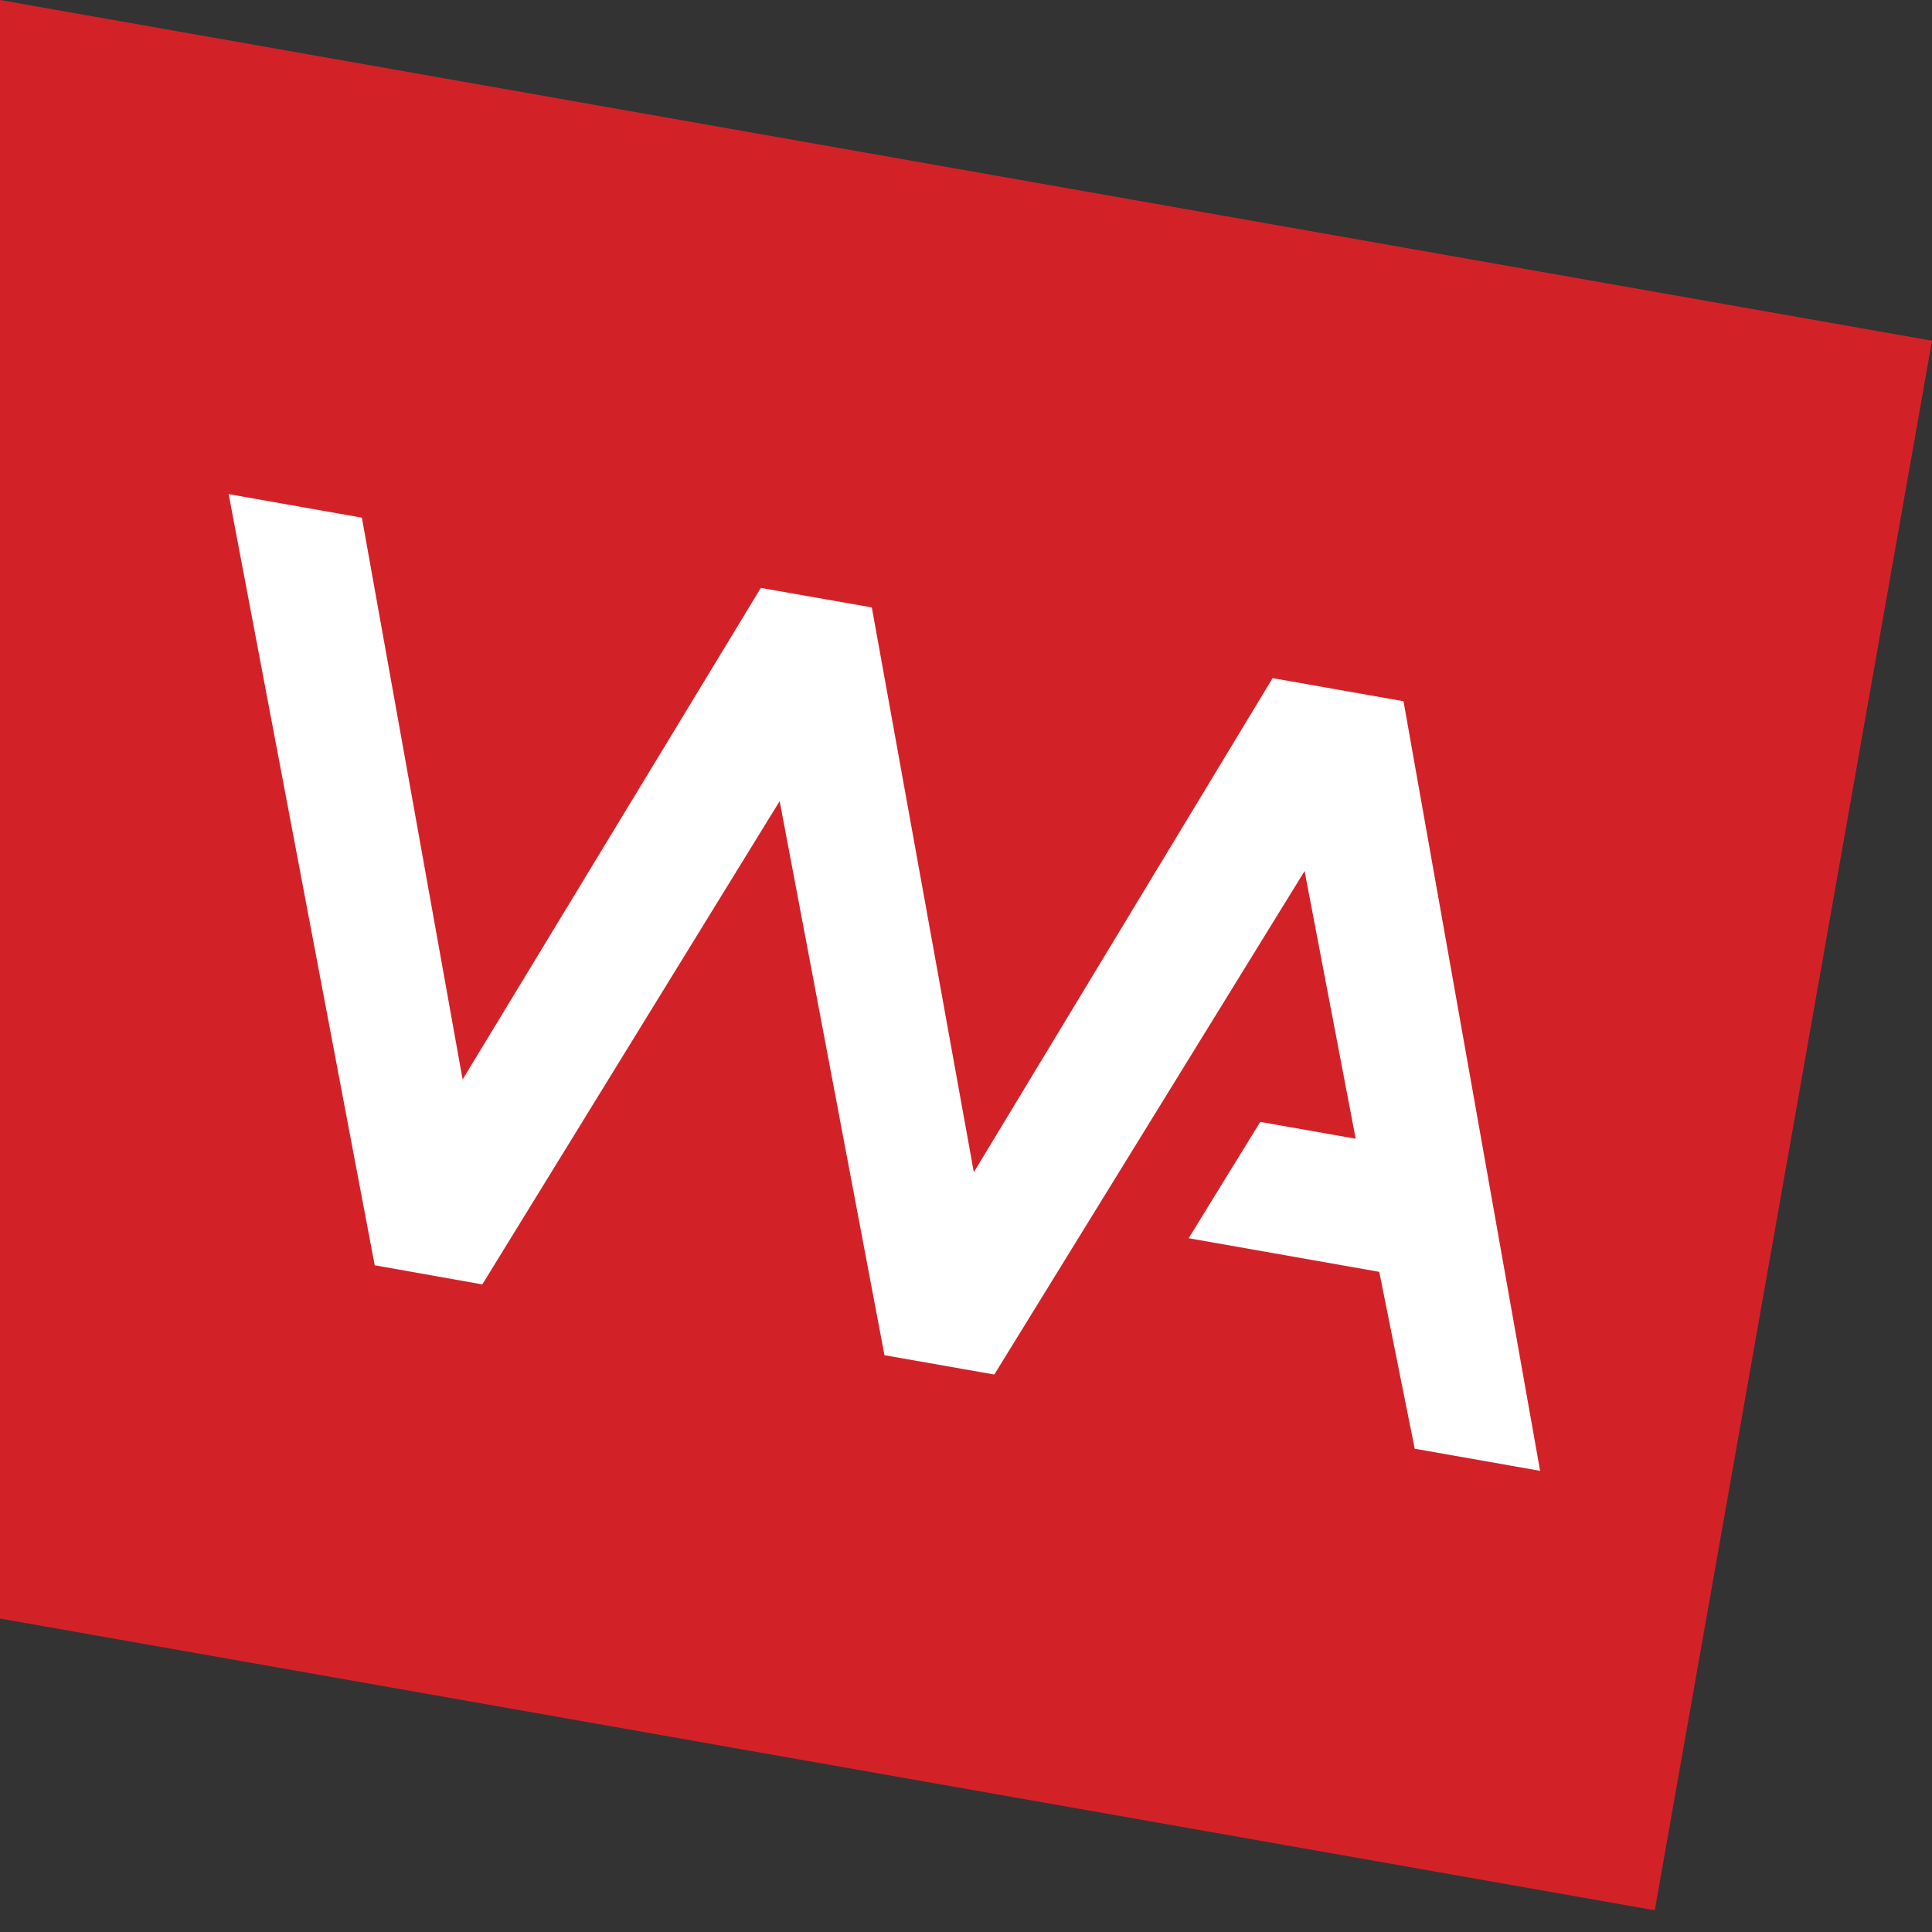 <svg width="20" height="20" viewBox="0 0 20 20" fill="none" xmlns="http://www.w3.org/2000/svg">
<rect x="0" y="0" width="20" height="20" fill="#333333" stroke="none"/>
<path d="M20 3.527L0 0V16.755L17.13 19.775L20 3.527Z" fill="#D22228"/>
<path d="M13.174 7.02L10.081 12.135L9.025 6.288L7.876 6.086L4.789 11.175L3.746 5.359L2.367 5.115L3.879 13.098L4.993 13.296L8.071 8.293L9.156 14.029L10.293 14.229L13.505 9.017L14.034 11.788L13.046 11.614L12.305 12.818L14.278 13.166L14.645 14.997L15.943 15.226L14.529 7.259L13.174 7.02Z" fill="white"/>
</svg>

